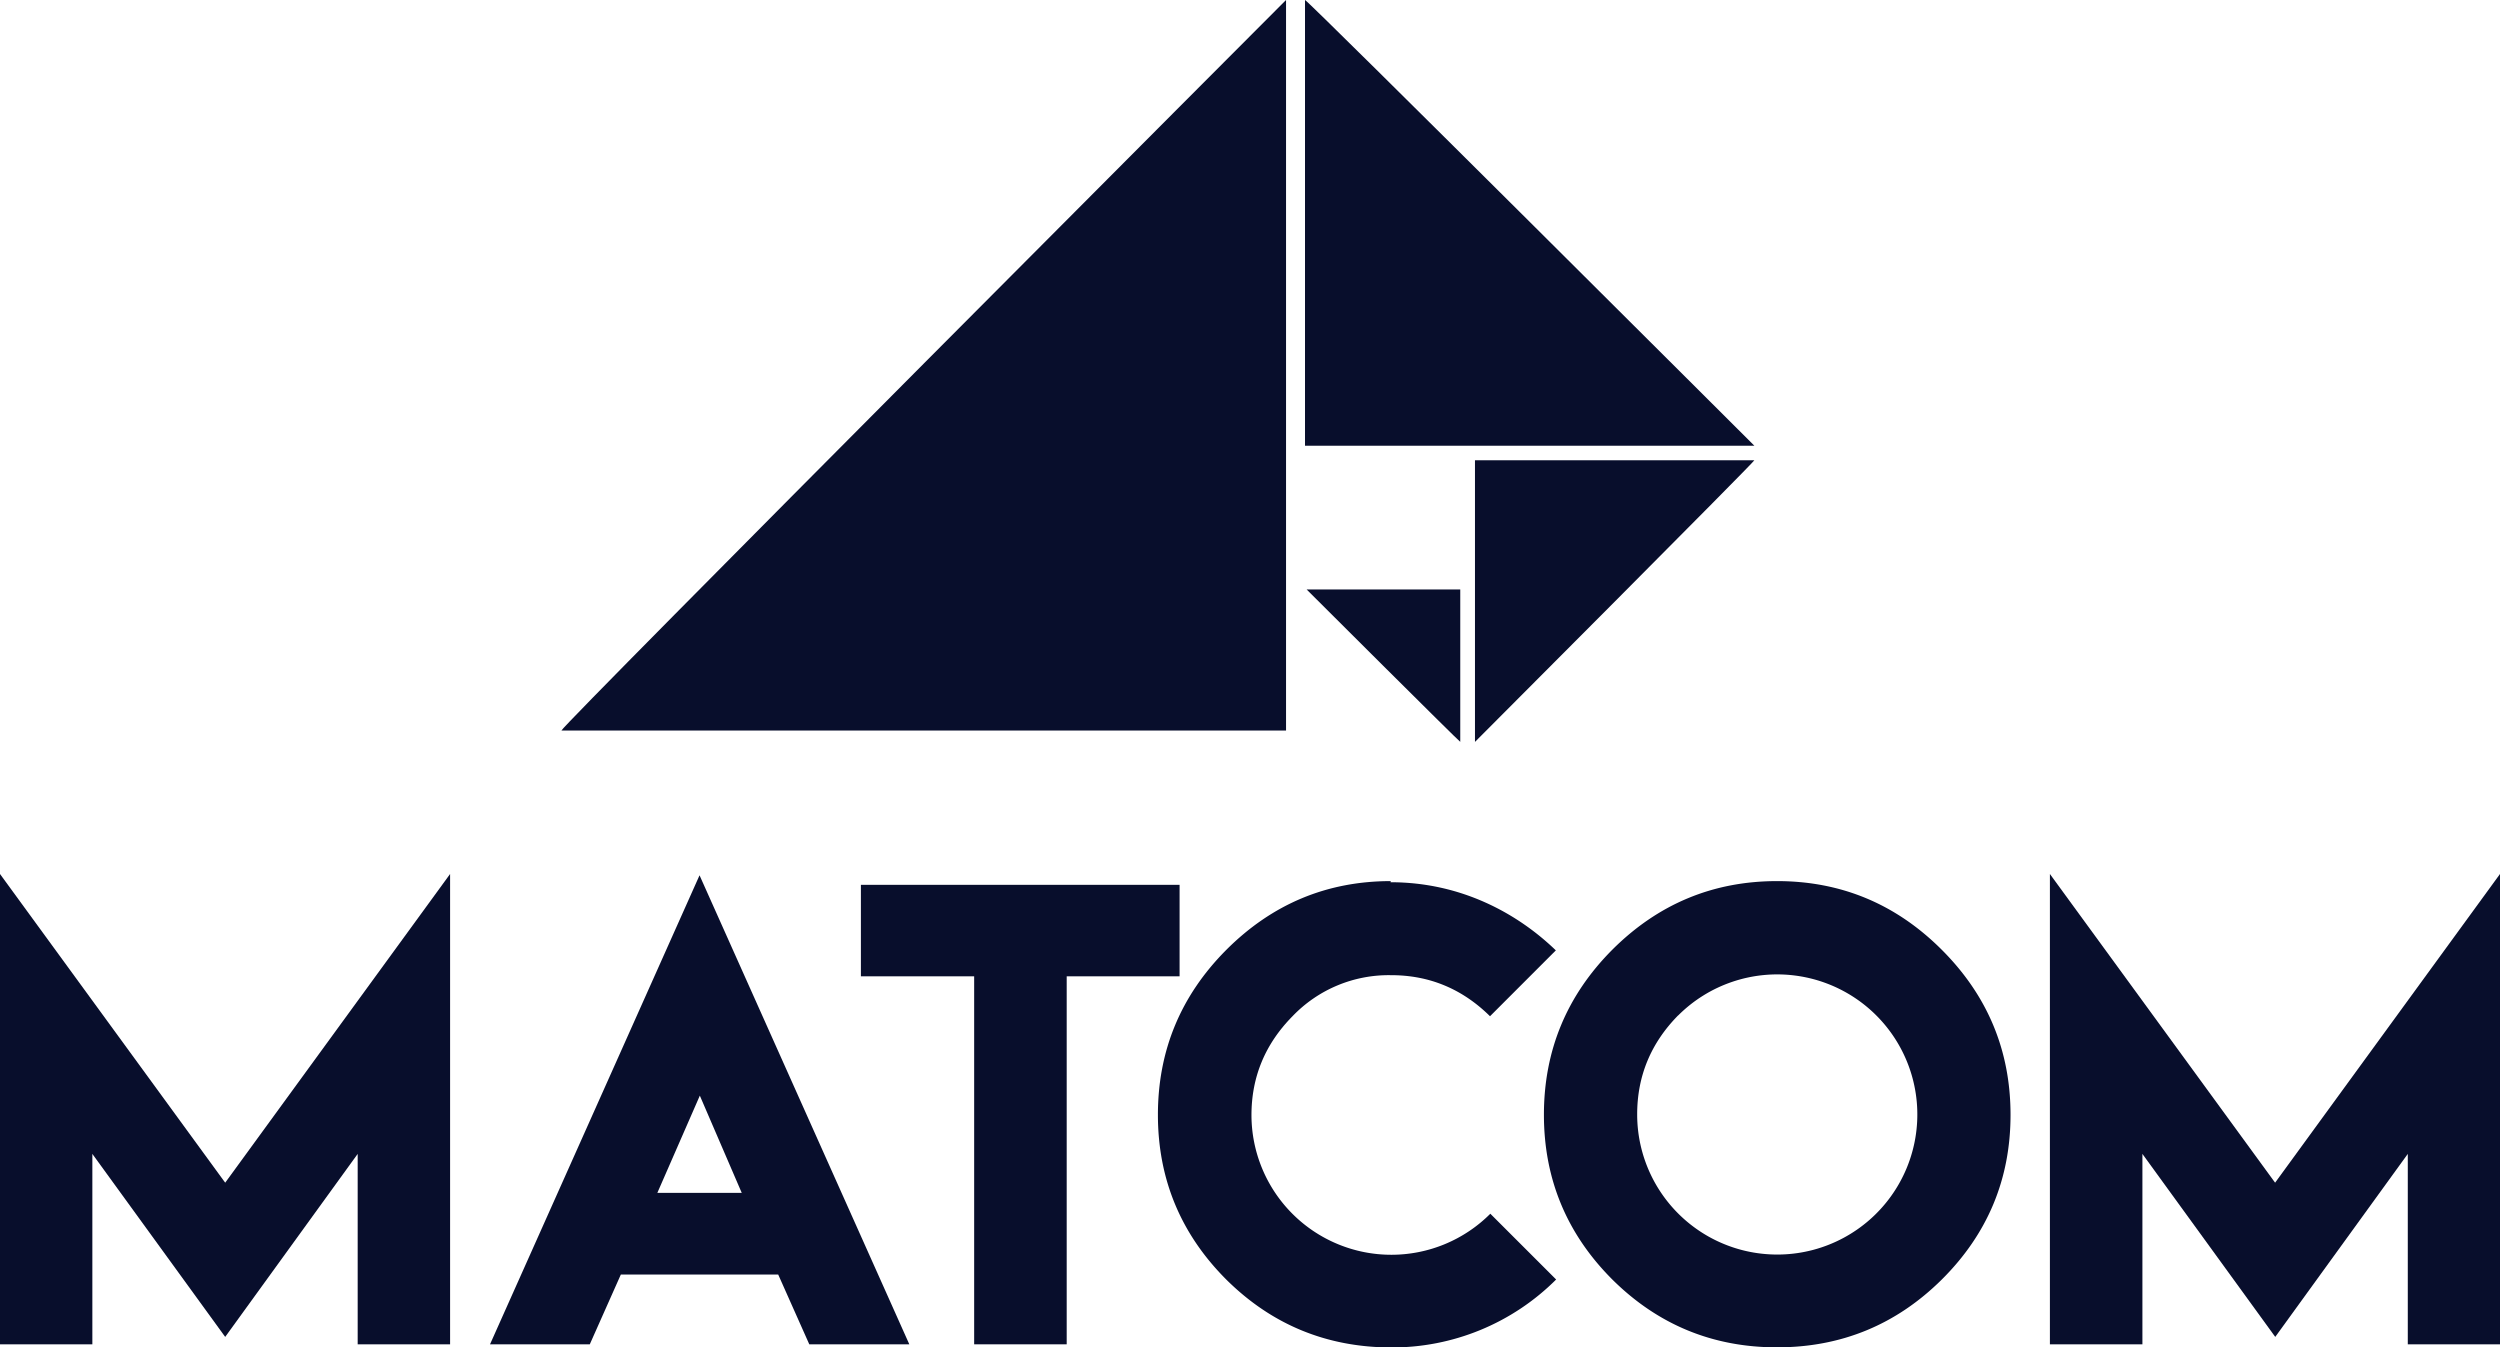 <svg xmlns="http://www.w3.org/2000/svg" viewBox="0 0 859.71 463.37"><defs><style>.cls-1{fill:#080e2c;}</style></defs><g id="Capa_2" data-name="Capa 2"><g id="Capa_1-2" data-name="Capa 1"><path class="cls-1" d="M193.06,251.23H442.25V0S193.06,249.7,193.06,251.23Z"/><path class="cls-1" d="M448.77,0V153.28H603.3S449.71,0,448.77,0Z"/><path class="cls-1" d="M603.3,158.27H507.22v96.86S603.3,158.86,603.3,158.27Z"/><path class="cls-1" d="M502.16,255.11V202.7H449.32S501.84,255.11,502.16,255.11Z"/><path class="cls-1" d="M77.44,406.71l77.34-106.16V462.29H123V396.81L77.44,459.74,31.76,396.81v65.48H0V300.55Z"/><path class="cls-1" d="M240.56,301,312.7,462.29H278.3l-10.69-24H213.5l-10.68,24H168.51Zm14.51,109.2-14.41-33.43-14.61,33.43Z"/><path class="cls-1" d="M405.64,304.28v31.46H366.82V462.29H335V335.74H296.05V304.28Z"/><path class="cls-1" d="M478.28,463.37q-33.13-.11-56.56-23.33-23.52-23.54-23.53-56.66t23.53-56.75Q445.35,303,478.28,303l-.1.39c24.4,0,43.8,10.84,56.85,23.43l-22.64,22.65q-14.31-14.13-34-14.12a45.79,45.79,0,0,0-33.92,14.12q-14.11,14.31-14.11,34a48.1,48.1,0,0,0,82.14,33.91L535.13,440A79.81,79.81,0,0,1,478.28,463.37Z"/><path class="cls-1" d="M667.76,326.63q23.63,23.63,23.63,56.75T667.76,440q-23.52,23.32-56.65,23.33T554.45,440q-23.52-23.54-23.52-56.66t23.52-56.75Q578.08,303,611.11,303T667.76,326.63Zm-90.67,22.54Q563,363.48,563,383.19a48.17,48.17,0,1,0,14.11-34Z"/><path class="cls-1" d="M782.37,406.71l77.34-106.16V462.29H828V396.81l-45.58,62.93-45.68-62.93v65.48H704.93V300.55Z"/></g></g></svg>